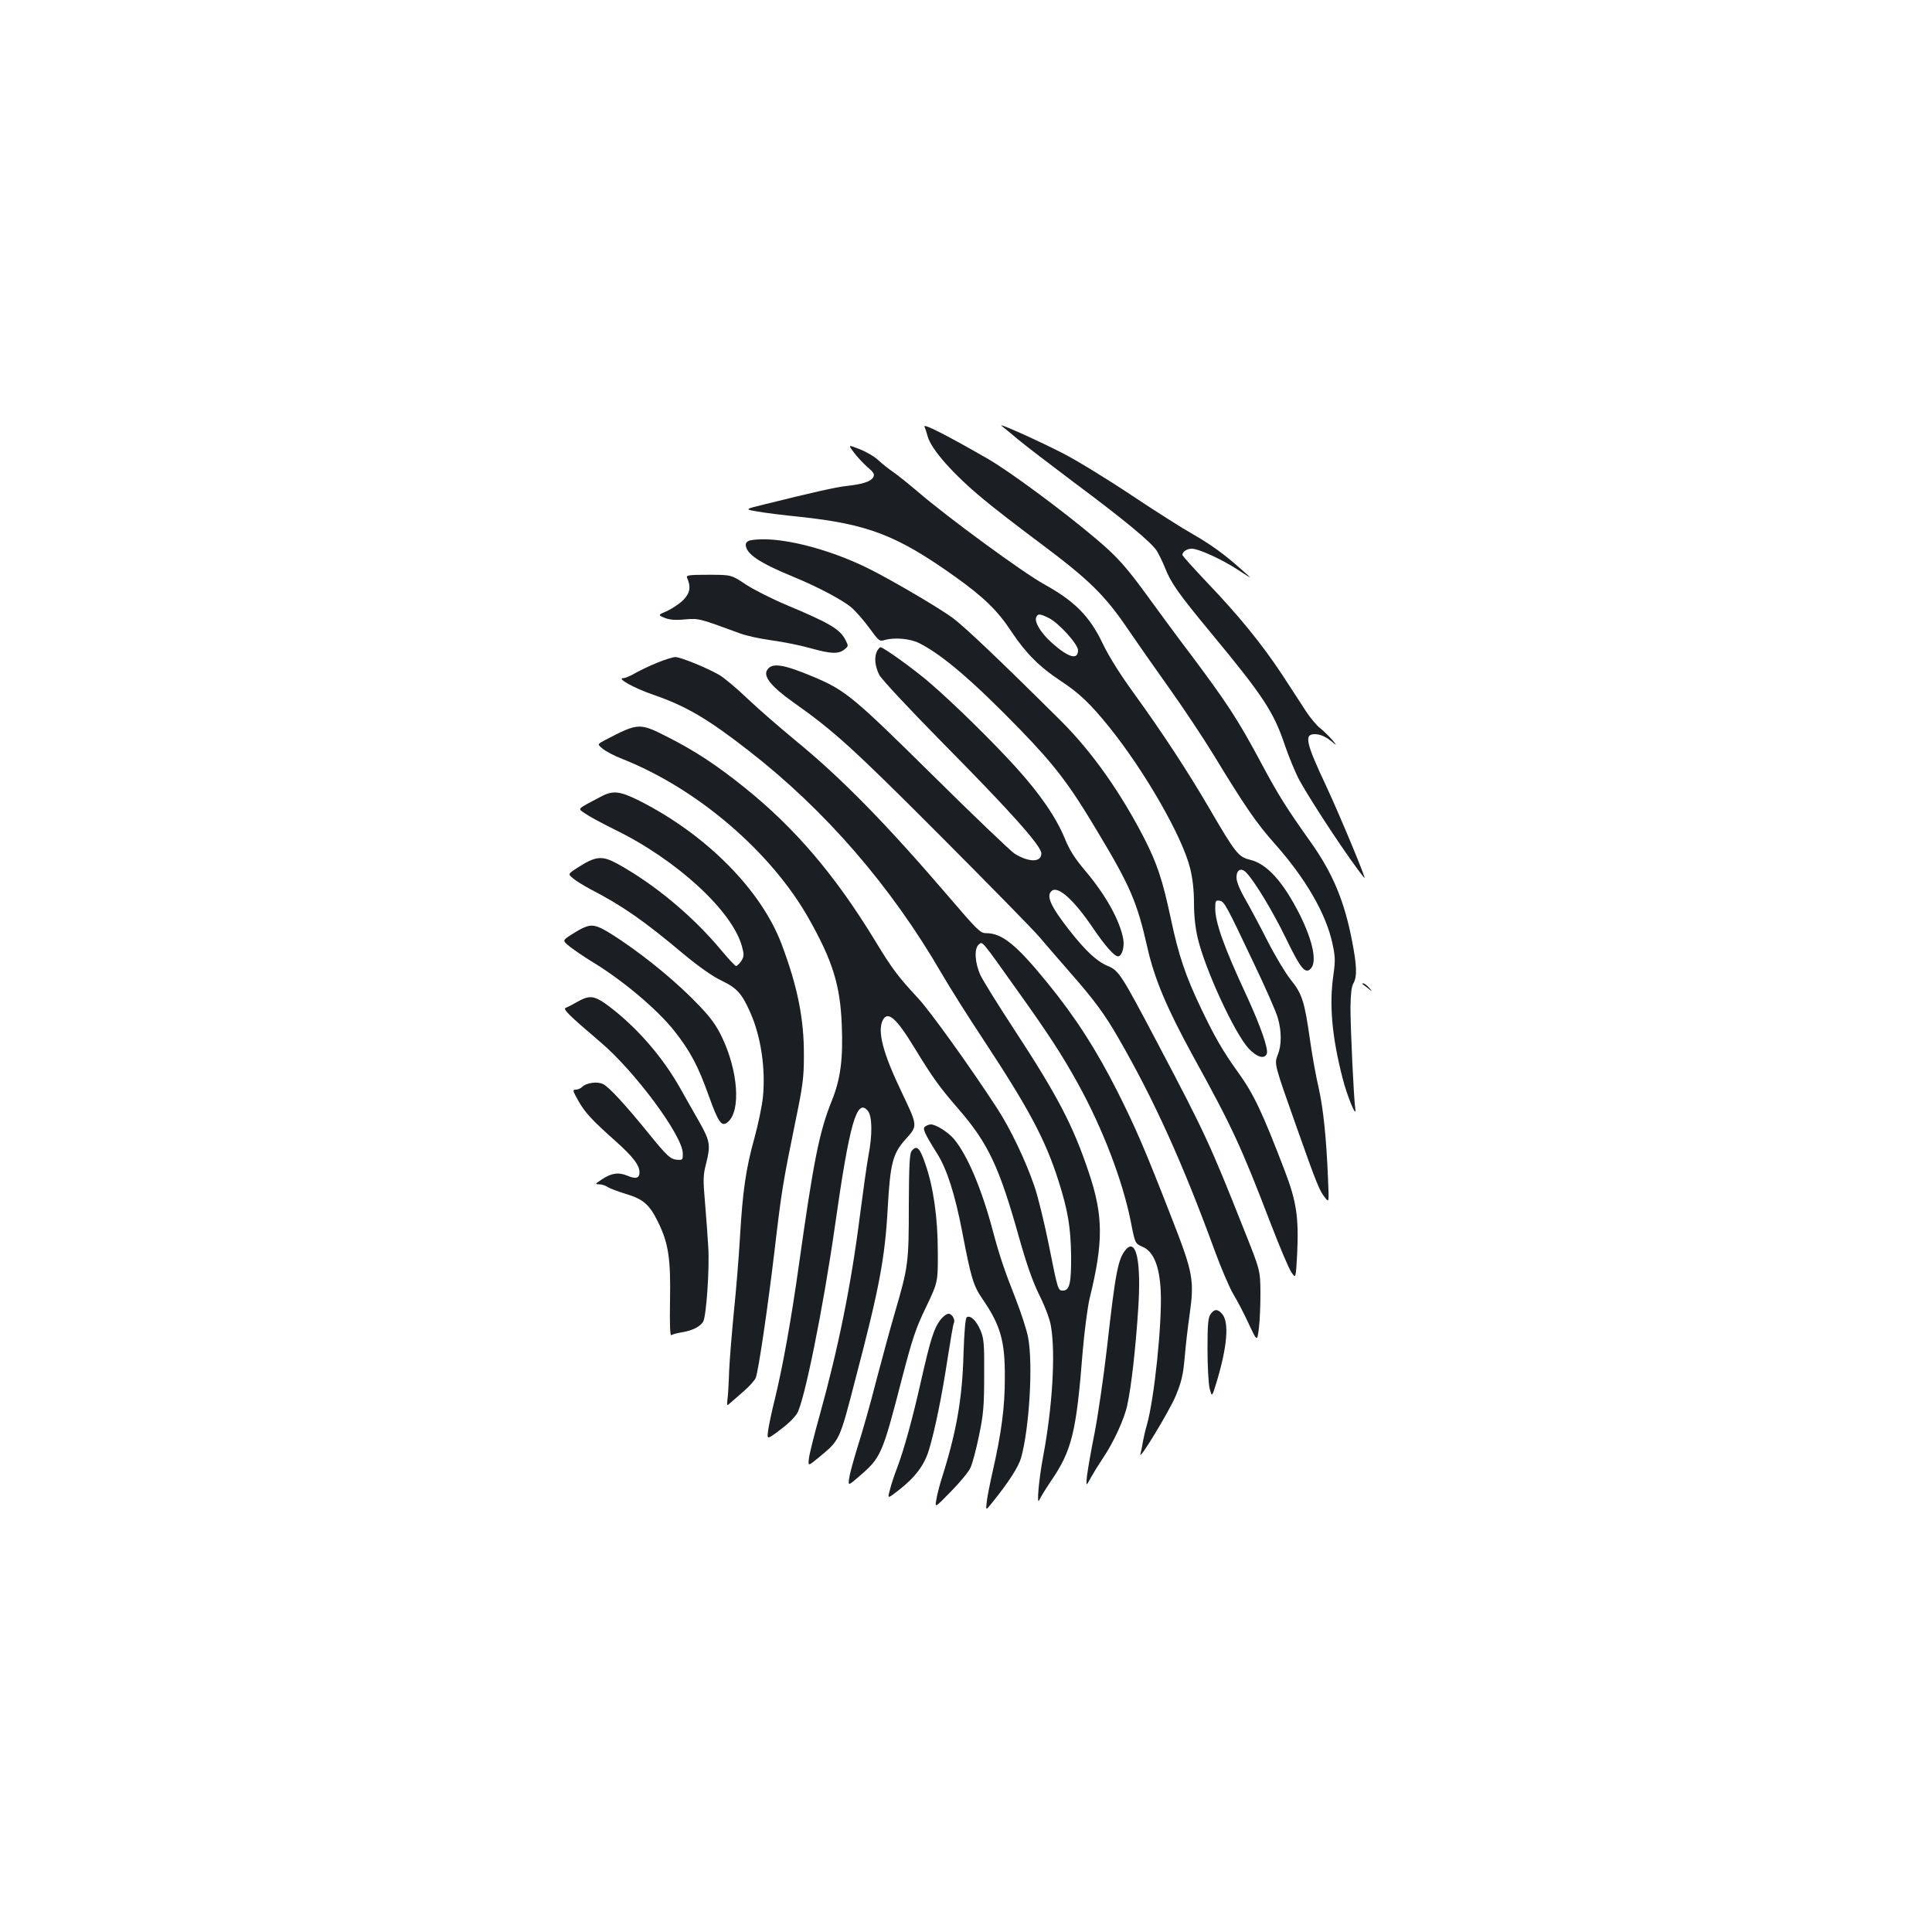 <?xml version="1.0" standalone="no"?>
<!DOCTYPE svg PUBLIC "-//W3C//DTD SVG 20010904//EN"
 "http://www.w3.org/TR/2001/REC-SVG-20010904/DTD/svg10.dtd">
<svg version="1.0" xmlns="http://www.w3.org/2000/svg"
 width="1000pt" height="1000pt" viewBox="0 0 1000 1000"
 preserveAspectRatio="xMidYMid meet">
<g transform="translate(0,1000) scale(0.1,-0.1)"
fill="#1b1f23" stroke="none">
<path d="M4785 7792 c4 -9 12 -33 17 -52 19 -67 133 -196 287 -323 47 -40 183
-145 301 -233 247 -185 329 -265 447 -439 45 -66 142 -205 217 -310 74 -104
177 -259 228 -343 160 -263 222 -354 316 -459 160 -180 266 -363 299 -518 14
-65 15 -88 5 -159 -23 -155 -8 -322 47 -536 23 -92 74 -215 66 -160 -8 55 -25
414 -25 525 1 68 5 108 15 125 20 35 18 91 -6 216 -40 209 -100 353 -214 514
-130 183 -170 247 -266 427 -112 209 -172 300 -354 543 -73 96 -172 231 -222
300 -112 154 -160 208 -265 297 -176 149 -448 350 -563 417 -212 122 -337 186
-330 168z"/>
<path d="M5185 7795 c11 -8 49 -40 85 -70 36 -30 164 -128 285 -219 266 -198
407 -315 433 -358 11 -18 30 -57 42 -87 30 -77 69 -133 238 -337 271 -327 325
-410 382 -580 22 -64 56 -146 76 -183 67 -121 268 -425 336 -505 16 -20 -127
324 -197 474 -106 225 -116 270 -60 270 30 0 60 -14 95 -44 20 -17 19 -14 -5
15 -17 19 -44 46 -62 60 -17 13 -49 51 -71 84 -21 33 -78 119 -125 192 -105
159 -223 304 -391 480 -69 73 -126 136 -126 141 0 16 24 32 48 32 36 0 159
-56 242 -111 75 -49 75 -49 16 3 -89 80 -161 131 -255 185 -47 26 -189 116
-315 200 -126 84 -286 182 -355 217 -145 74 -346 163 -316 141z"/>
<path d="M4419 7659 c16 -22 48 -56 70 -76 34 -28 39 -38 31 -53 -12 -22 -54
-36 -135 -45 -57 -6 -172 -32 -422 -94 -111 -27 -111 -27 -40 -39 40 -7 137
-19 217 -27 353 -38 501 -95 801 -308 150 -107 223 -177 296 -289 72 -108 144
-181 254 -253 96 -63 154 -119 250 -238 184 -228 379 -568 419 -731 13 -52 20
-113 20 -180 0 -66 7 -130 20 -184 39 -163 190 -490 263 -569 42 -45 82 -57
94 -27 9 25 -32 142 -104 299 -117 251 -163 380 -163 453 0 39 2 43 22 40 25
-4 33 -18 182 -333 58 -121 112 -244 120 -274 20 -69 20 -140 0 -190 -19 -49
-20 -44 100 -383 103 -291 116 -322 145 -358 20 -25 20 -25 15 95 -9 220 -25
369 -49 476 -14 59 -34 171 -45 250 -28 196 -40 235 -100 309 -27 34 -81 124
-119 199 -38 75 -90 172 -115 216 -29 50 -46 92 -46 113 0 40 24 53 50 26 44
-45 138 -201 206 -341 76 -157 100 -186 128 -157 34 34 12 142 -56 279 -87
172 -170 264 -258 285 -60 14 -76 35 -210 265 -114 195 -241 389 -390 595 -72
99 -131 193 -163 260 -66 139 -144 218 -301 305 -111 61 -498 345 -652 477
-47 40 -105 87 -131 105 -25 17 -60 45 -77 61 -17 17 -59 42 -94 56 -63 25
-63 25 -33 -15z m1010 -858 c53 -27 151 -136 151 -167 0 -52 -50 -38 -136 39
-56 50 -90 106 -81 131 8 21 19 20 66 -3z"/>
<path d="M3883 7203 c-14 -3 -23 -12 -23 -22 0 -47 70 -94 245 -166 129 -53
255 -120 303 -160 22 -20 64 -67 92 -106 48 -66 53 -70 78 -62 51 15 134 8
182 -17 121 -62 278 -197 521 -447 176 -182 254 -283 391 -513 179 -297 213
-377 267 -615 36 -160 100 -313 236 -561 205 -372 249 -468 404 -872 45 -117
92 -228 105 -247 23 -34 23 -34 30 93 9 188 -3 272 -63 429 -117 306 -162 401
-243 513 -79 110 -121 183 -192 332 -79 165 -116 274 -156 464 -43 201 -70
282 -138 416 -124 240 -271 448 -432 608 -332 330 -503 491 -562 534 -83 59
-309 191 -426 250 -221 111 -487 175 -619 149z"/>
<path d="M3556 7010 c21 -47 16 -79 -18 -114 -19 -20 -57 -45 -84 -58 -49 -21
-49 -21 -14 -36 25 -10 55 -13 105 -8 74 6 74 5 287 -73 32 -12 106 -28 166
-36 59 -8 148 -26 197 -40 107 -30 145 -31 175 -7 22 17 22 19 6 50 -29 56
-82 87 -304 180 -76 32 -171 80 -212 107 -75 50 -75 50 -193 50 -100 0 -116
-2 -111 -15z"/>
<path d="M4540 6631 c-16 -31 -12 -78 11 -124 14 -25 144 -165 333 -357 348
-352 506 -529 506 -567 0 -47 -62 -48 -138 -2 -20 13 -210 194 -422 404 -414
409 -454 442 -620 512 -160 67 -218 75 -241 32 -17 -33 27 -86 137 -164 210
-148 309 -238 759 -689 253 -254 485 -490 515 -526 30 -35 102 -119 160 -185
122 -139 178 -214 250 -340 182 -315 332 -646 496 -1095 35 -96 80 -200 99
-231 19 -31 54 -98 78 -150 44 -94 44 -94 53 -24 5 39 8 122 8 185 -1 115 -1
115 -87 330 -172 434 -202 499 -440 950 -195 370 -205 386 -265 411 -56 24
-112 76 -197 184 -97 124 -122 179 -91 204 33 27 115 -47 215 -195 62 -91 109
-144 128 -144 20 0 34 48 27 89 -17 96 -91 229 -196 353 -55 65 -83 109 -107
169 -45 109 -128 230 -254 369 -120 132 -312 321 -440 432 -80 70 -244 188
-260 188 -3 0 -11 -9 -17 -19z"/>
<path d="M3405 6571 c-38 -15 -90 -40 -115 -54 -25 -15 -54 -27 -64 -27 -37 0
56 -52 158 -87 168 -58 280 -124 493 -290 396 -308 735 -700 997 -1152 43 -74
142 -231 221 -350 229 -348 316 -510 383 -721 50 -156 64 -243 66 -390 1 -143
-8 -180 -43 -180 -25 0 -26 4 -72 235 -22 109 -55 247 -75 305 -44 130 -125
300 -194 405 -146 224 -343 497 -405 565 -106 114 -136 153 -225 300 -209 343
-416 585 -679 796 -141 113 -253 187 -389 256 -152 78 -156 78 -329 -12 -42
-22 -42 -22 -14 -45 15 -13 62 -38 104 -54 388 -154 770 -482 964 -827 123
-218 162 -344 170 -549 7 -177 -6 -278 -51 -391 -65 -160 -95 -311 -171 -852
-40 -285 -83 -523 -124 -692 -16 -63 -31 -136 -35 -162 -6 -48 -6 -48 42 -14
57 42 87 70 107 99 37 57 136 547 196 967 76 536 114 670 171 600 23 -28 24
-124 3 -232 -8 -43 -28 -185 -45 -317 -45 -355 -112 -684 -210 -1036 -26 -93
-50 -189 -53 -213 -5 -42 -5 -42 52 5 109 91 105 81 191 414 122 464 151 620
165 879 13 230 26 279 92 353 64 71 64 67 -20 244 -98 204 -127 317 -97 374
26 48 70 9 166 -149 91 -149 126 -198 224 -311 156 -180 212 -300 316 -671 38
-135 70 -226 105 -296 29 -59 54 -125 59 -160 24 -143 7 -417 -40 -669 -23
-120 -36 -266 -20 -228 5 12 32 56 59 96 109 159 132 252 165 672 9 105 25
228 36 275 72 293 71 428 -5 653 -80 240 -162 397 -386 739 -82 125 -160 251
-174 280 -29 63 -34 138 -9 159 20 17 10 29 195 -231 164 -229 238 -343 318
-488 129 -234 231 -501 274 -715 22 -113 22 -113 60 -130 58 -24 89 -101 95
-232 7 -166 -33 -554 -72 -691 -8 -27 -17 -67 -21 -89 -3 -22 -9 -49 -12 -60
-13 -47 149 220 183 301 30 74 38 108 46 199 5 61 16 155 24 210 27 191 21
223 -93 515 -138 354 -185 463 -280 652 -109 215 -215 381 -361 560 -161 198
-235 258 -318 258 -30 0 -44 14 -199 195 -320 373 -552 610 -791 805 -76 63
-186 158 -243 212 -56 54 -124 111 -149 125 -60 35 -201 93 -227 92 -11 0 -51
-12 -90 -28z"/>
<path d="M3109 5876 c-128 -68 -120 -59 -80 -87 20 -14 88 -51 151 -82 323
-157 613 -424 661 -608 11 -41 10 -50 -4 -73 -10 -14 -22 -26 -27 -26 -5 0
-40 37 -78 83 -148 177 -343 339 -534 445 -82 45 -114 42 -210 -20 -49 -32
-49 -32 -21 -55 15 -13 55 -37 88 -55 168 -87 277 -163 483 -336 81 -67 149
-115 197 -138 79 -38 105 -66 149 -166 55 -124 79 -290 65 -435 -5 -49 -25
-144 -44 -213 -44 -157 -61 -274 -75 -515 -6 -104 -20 -275 -31 -380 -10 -104
-22 -244 -25 -310 -2 -66 -6 -134 -9 -151 -3 -32 -3 -32 18 -13 12 11 44 38
71 62 26 23 53 53 58 66 14 37 63 370 98 666 35 300 44 352 105 650 40 193 46
236 46 350 1 189 -32 356 -115 577 -106 282 -391 569 -738 744 -101 50 -136
54 -199 20z"/>
<path d="M3025 5200 c-12 -4 -42 -21 -68 -38 -47 -30 -47 -30 -5 -64 24 -18
72 -51 108 -73 158 -95 340 -247 431 -362 81 -102 124 -184 178 -336 50 -140
67 -163 100 -133 66 59 51 263 -31 435 -30 64 -59 103 -121 168 -110 115 -257
237 -400 334 -118 79 -145 89 -192 69z"/>
<path d="M7051 4907 c2 -1 15 -11 29 -22 25 -20 25 -20 6 3 -11 12 -24 22 -29
22 -6 0 -8 -1 -6 -3z"/>
<path d="M2989 4815 c-24 -14 -51 -28 -60 -31 -18 -6 11 -35 180 -179 177
-150 422 -481 425 -573 1 -35 -1 -37 -28 -35 -36 3 -51 16 -150 138 -115 142
-203 238 -233 253 -29 16 -88 8 -110 -14 -8 -8 -23 -14 -33 -14 -17 0 -16 -6
13 -57 35 -62 70 -100 196 -212 88 -79 121 -122 121 -159 0 -31 -19 -36 -64
-17 -45 19 -83 13 -133 -21 -33 -22 -34 -24 -12 -24 14 0 33 -6 44 -14 11 -7
53 -23 92 -35 92 -27 124 -55 168 -144 55 -111 67 -191 63 -409 -2 -123 0
-184 7 -179 6 5 30 11 54 15 53 8 97 30 111 56 16 30 33 274 26 385 -3 55 -11
159 -17 232 -10 114 -10 140 5 197 25 99 22 119 -35 220 -29 50 -72 127 -97
171 -90 161 -223 315 -368 425 -77 58 -101 61 -165 25z"/>
<path d="M4790 4170 c-17 -10 -8 -31 60 -140 52 -82 93 -212 131 -409 45 -235
57 -276 104 -344 94 -137 117 -218 116 -407 0 -156 -17 -285 -66 -500 -13 -58
-26 -124 -28 -147 -5 -42 -5 -42 29 0 84 104 136 185 149 231 43 153 63 490
36 626 -7 36 -36 126 -65 200 -58 147 -83 222 -116 345 -58 220 -132 394 -201
478 -30 36 -94 77 -121 77 -7 0 -20 -4 -28 -10z"/>
<path d="M4719 4043 c-11 -13 -14 -72 -15 -282 0 -297 -3 -318 -71 -551 -25
-85 -69 -248 -99 -362 -29 -114 -71 -262 -93 -330 -21 -68 -42 -143 -45 -166
-7 -44 -7 -44 53 8 111 96 118 112 217 495 56 215 73 268 127 379 62 130 62
130 61 290 0 172 -23 333 -64 450 -29 86 -45 101 -71 69z"/>
<path d="M5828 3533 c-41 -48 -54 -114 -98 -506 -17 -149 -46 -348 -64 -442
-19 -93 -36 -195 -40 -225 -5 -55 -5 -55 22 -5 16 28 42 70 59 95 56 82 113
206 128 278 21 97 43 294 56 492 17 246 -9 374 -63 313z"/>
<path d="M6266 3198 c-13 -18 -16 -54 -16 -181 0 -87 5 -179 11 -204 12 -45
12 -45 36 33 56 186 66 312 28 354 -23 26 -40 25 -59 -2z"/>
<path d="M4867 3168 c-33 -44 -51 -101 -98 -308 -45 -201 -90 -364 -126 -459
-14 -36 -31 -87 -37 -113 -13 -47 -13 -47 47 0 85 66 133 131 156 210 31 104
67 280 96 472 15 96 29 178 32 182 9 16 -9 48 -27 48 -11 0 -30 -15 -43 -32z"/>
<path d="M5004 3182 c-7 -4 -13 -72 -17 -192 -6 -230 -37 -404 -112 -640 -13
-41 -26 -93 -29 -115 -7 -40 -7 -40 76 45 46 47 92 102 101 123 10 21 30 95
44 165 23 109 27 153 27 312 1 163 -1 191 -19 234 -21 50 -52 80 -71 68z"/>
</g>
</svg>
